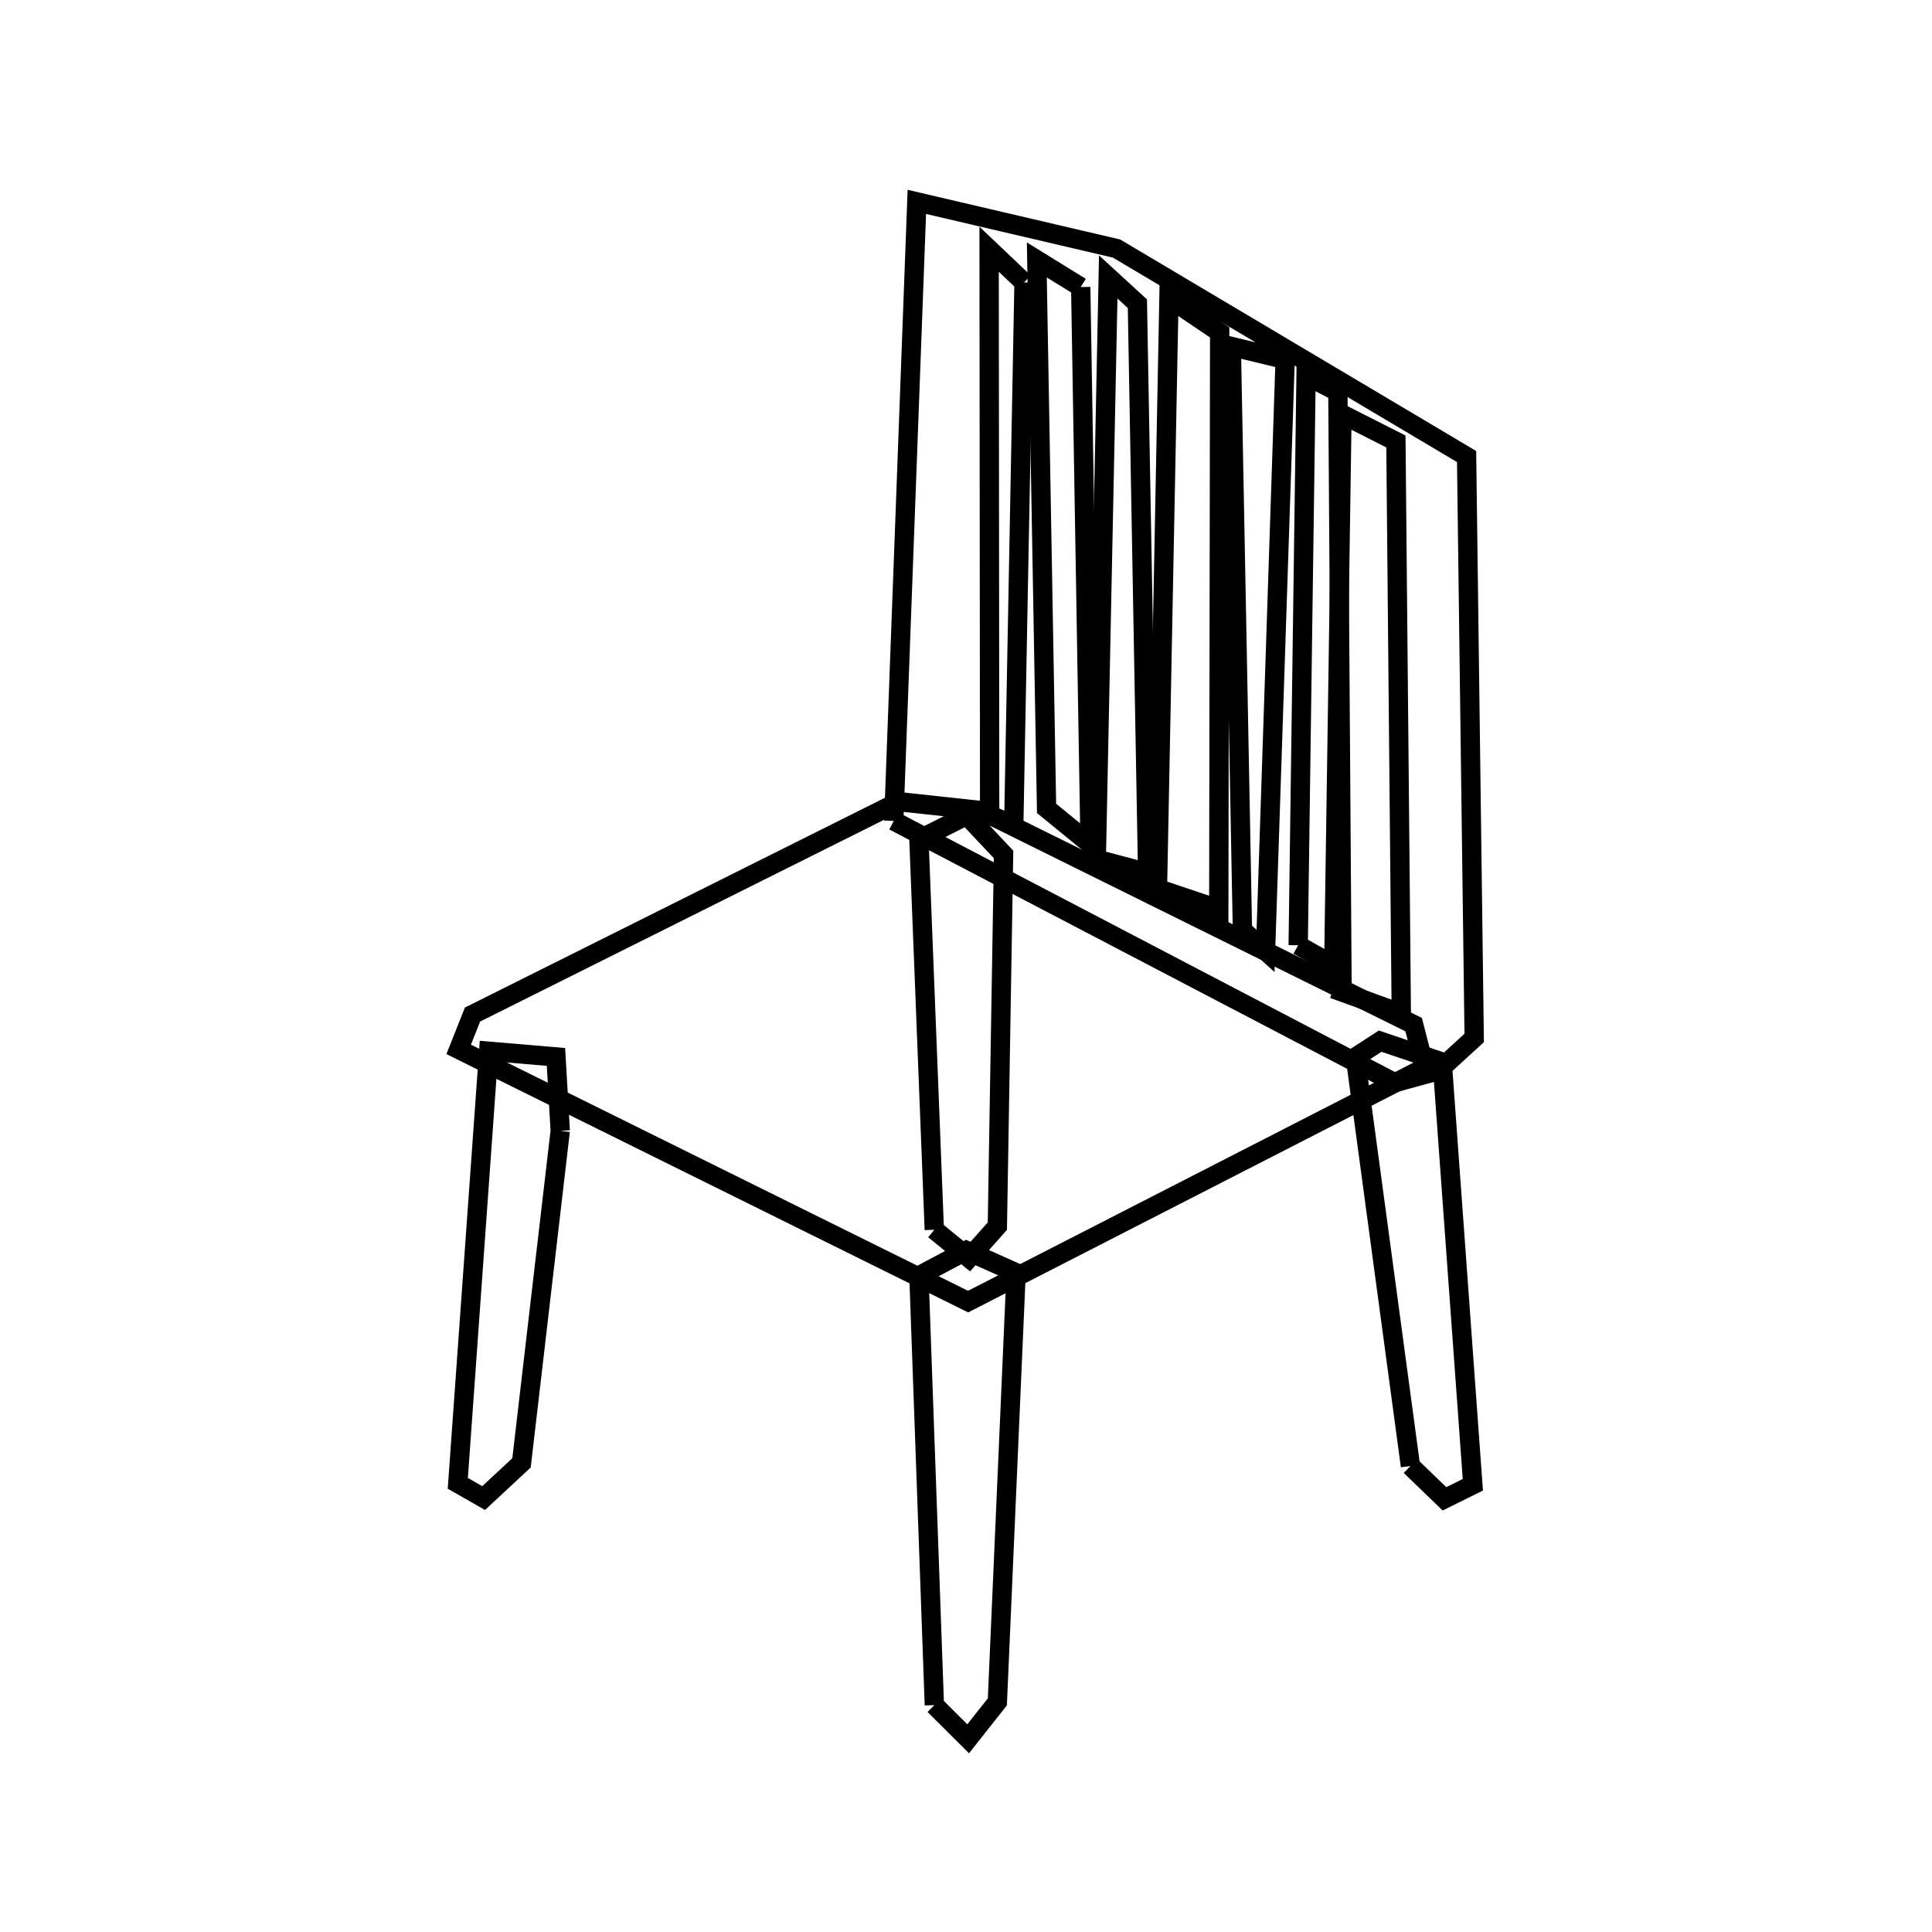 <svg xmlns:svg="http://www.w3.org/2000/svg" viewBox="0 0 100 100"><svg:g><svg:path d="M 46.518,41.494 L 24.456,52.514 L 23.741,54.316 L 50.109,67.371 L 73.742,55.263 L 73.17,53.035 L 50.786,41.956 L 46.518,41.494 L 46.518,41.494" fill="none" stroke="black" /><svg:g><svg:g><svg:path d="M 69.018,51.184 L 72.531,52.455 L 72.252,22.851 L 69.461,21.436 L 69.018,51.184 L 69.018,51.184" fill="none" stroke="black" /><svg:path d="M 67.194,48.927 L 69.457,50.209 L 69.249,20.289 L 67.602,19.43 L 67.194,48.927 L 67.194,48.927" fill="none" stroke="black" /><svg:path d="M 66.519,18.606 L 63.732,17.933 L 64.308,48.139 L 65.504,49.218 L 66.519,18.606 L 66.519,18.606" fill="none" stroke="black" /><svg:path d="M 59.91,45.991 L 63.084,47.057 L 63.13,17.202 L 60.505,15.43 L 59.91,45.991 L 59.91,45.991" fill="none" stroke="black" /><svg:path d="M 56.743,44.467 L 59.402,45.172 L 58.871,15.719 L 57.362,14.335 L 56.743,44.467 L 56.743,44.467" fill="none" stroke="black" /><svg:path d="M 55.938,14.858 L 53.666,13.454 L 54.17,41.843 L 56.422,43.682 L 55.938,14.858 L 55.938,14.858" fill="none" stroke="black" /><svg:path d="M 53.004,14.618 L 51.197,12.9 L 51.224,42.186 L 52.472,42.706 L 53.004,14.618 L 53.004,14.618" fill="none" stroke="black" /></svg:g><svg:path d="M 46.261,42.491 L 72.179,56.04 L 74.45,55.421 L 76.304,53.724 L 75.91,23.63 L 57.793,12.865 L 47.455,10.449 L 46.261,42.491 L 46.261,42.491" fill="none" stroke="black" /></svg:g><svg:g><svg:path d="M 48.362,88.257 L 50.111,90.0 L 51.623,88.088 L 52.594,65.881 L 50.021,64.728 L 47.564,66.037 L 48.362,88.257 L 48.362,88.257" fill="none" stroke="black" /><svg:path d="M 28.998,58.533 L 28.777,54.707 L 25.295,54.412 L 23.696,76.777 L 25.034,77.54 L 26.994,75.716 L 28.998,58.533 L 28.998,58.533" fill="none" stroke="black" /><svg:path d="M 73.005,75.88 L 74.766,77.579 L 76.234,76.852 L 74.647,54.971 L 71.437,53.891 L 70.152,54.722 L 73.005,75.88 L 73.005,75.88" fill="none" stroke="black" /><svg:path d="M 48.359,63.652 L 50.154,65.117 L 51.623,63.465 L 51.945,44.227 L 50.04,42.204 L 47.564,43.455 L 48.359,63.652 L 48.359,63.652" fill="none" stroke="black" /></svg:g></svg:g></svg>